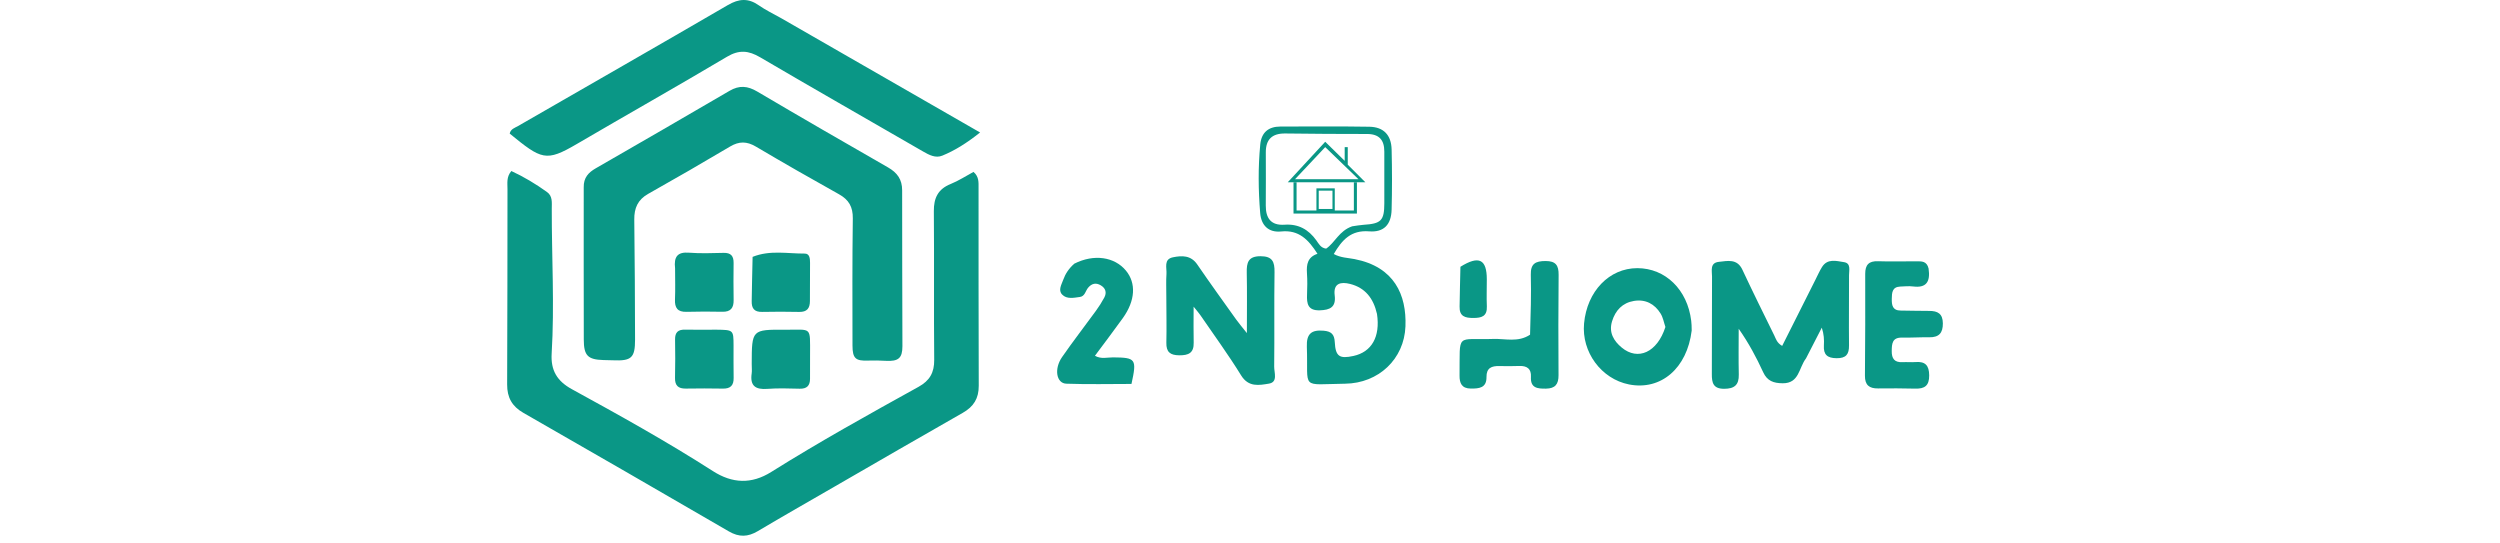 <svg width="350" height="76" viewBox="0 0 350 76" fill="none" xmlns="http://www.w3.org/2000/svg">
<path d="M116.796 68.149C113.156 70.253 109.606 72.27 106.098 74.356C104.708 75.182 103.478 75.233 102.037 74.394C92.465 68.823 82.864 63.302 73.257 57.79C71.689 56.89 70.99 55.649 71 53.822C71.05 44.702 71.029 35.582 71.048 26.462C71.05 25.649 70.878 24.778 71.588 23.943C73.346 24.756 75.007 25.752 76.585 26.886C77.385 27.46 77.249 28.37 77.248 29.201C77.234 35.967 77.639 42.734 77.233 49.495C77.092 51.841 77.973 53.343 80.067 54.489C86.739 58.141 93.39 61.839 99.797 65.947C102.532 67.701 105.209 67.808 107.973 66.075C114.706 61.853 121.652 57.998 128.601 54.153C130.163 53.288 130.805 52.161 130.789 50.381C130.725 43.443 130.797 36.505 130.738 29.568C130.722 27.72 131.317 26.477 133.086 25.762C134.209 25.309 135.24 24.631 136.29 24.065C137.08 24.744 136.996 25.553 136.997 26.315C137.007 35.547 136.985 44.779 137.024 54.011C137.031 55.782 136.313 56.93 134.789 57.796C128.808 61.193 122.863 64.653 116.796 68.149Z" fill="#0A9786"/>
<path d="M81.721 26.236C81.687 24.855 82.412 24.137 83.387 23.574C89.639 19.964 95.902 16.372 102.129 12.72C103.514 11.908 104.668 12.021 106.023 12.821C112.094 16.406 118.203 19.927 124.319 23.435C125.602 24.17 126.304 25.105 126.301 26.646C126.286 33.919 126.333 41.191 126.339 48.464C126.34 50.142 125.772 50.606 124.048 50.517C123.212 50.474 122.372 50.447 121.537 50.481C119.789 50.551 119.352 50.184 119.349 48.377C119.339 42.443 119.312 36.509 119.393 30.576C119.414 28.97 118.842 27.967 117.462 27.198C113.551 25.018 109.666 22.793 105.811 20.516C104.555 19.774 103.477 19.764 102.222 20.509C98.422 22.766 94.592 24.974 90.741 27.143C89.29 27.961 88.779 29.138 88.799 30.739C88.867 36.336 88.896 41.933 88.908 47.53C88.914 50.101 88.399 50.553 85.822 50.441C85.375 50.422 84.927 50.42 84.479 50.407C82.295 50.343 81.735 49.791 81.73 47.548C81.713 40.495 81.719 33.441 81.721 26.236Z" fill="#0A9786"/>
<path d="M109.389 2.56C118.627 7.867 127.758 13.114 137.212 18.548C135.263 20.091 133.659 21.076 131.919 21.791C130.982 22.177 130.08 21.697 129.229 21.206C121.626 16.81 113.994 12.465 106.42 8.02C104.796 7.067 103.475 6.939 101.784 7.943C94.813 12.084 87.748 16.067 80.75 20.162C76.425 22.692 75.832 22.355 71.359 18.706C71.481 18.058 72.079 17.902 72.538 17.637C82.328 11.995 92.14 6.391 101.905 0.707C103.453 -0.195 104.758 -0.288 106.229 0.743C107.187 1.415 108.26 1.921 109.389 2.56Z" fill="#0A9786"/>
<path d="M100.274 46.155C102.687 46.186 102.689 46.186 102.697 48.367C102.702 49.876 102.679 51.386 102.709 52.895C102.729 53.95 102.277 54.425 101.205 54.405C99.473 54.371 97.739 54.376 96.007 54.402C94.957 54.417 94.478 53.981 94.503 52.901C94.544 51.113 94.541 49.323 94.51 47.535C94.493 46.532 94.925 46.123 95.918 46.149C97.314 46.185 98.713 46.156 100.274 46.155Z" fill="#0A9786"/>
<path d="M105.241 50.955C105.252 46.15 105.252 46.13 109.938 46.163C113.691 46.189 113.41 45.609 113.409 49.678C113.408 50.796 113.403 51.914 113.404 53.031C113.405 54 112.951 54.443 111.959 54.42C110.451 54.386 108.934 54.327 107.434 54.442C105.785 54.568 104.982 54.035 105.234 52.293C105.29 51.91 105.241 51.511 105.241 50.955Z" fill="#0A9786"/>
<path d="M105.364 35.962C107.798 34.98 110.244 35.516 112.66 35.501C113.371 35.497 113.403 36.237 113.406 36.796C113.414 38.581 113.39 40.367 113.389 42.152C113.388 43.166 112.972 43.695 111.88 43.669C110.151 43.627 108.42 43.635 106.691 43.667C105.605 43.687 105.208 43.184 105.238 42.136C105.294 40.129 105.289 38.12 105.364 35.962Z" fill="#0A9786"/>
<path d="M94.511 37.567C94.322 35.922 94.861 35.253 96.46 35.377C98.069 35.503 99.696 35.437 101.314 35.402C102.326 35.38 102.717 35.839 102.704 36.813C102.681 38.543 102.679 40.274 102.708 42.004C102.726 43.102 102.305 43.671 101.138 43.647C99.465 43.613 97.788 43.609 96.115 43.657C94.857 43.693 94.447 43.101 94.498 41.916C94.558 40.523 94.511 39.126 94.511 37.567Z" fill="#0A9786"/>
<path d="M252.846 50.165C251.812 51.51 251.911 53.681 249.571 53.658C248.307 53.646 247.412 53.346 246.844 52.109C245.897 50.047 244.83 48.039 243.418 46.027C243.418 48.162 243.38 50.299 243.431 52.433C243.467 53.909 242.802 54.431 241.371 54.431C239.849 54.43 239.648 53.593 239.657 52.363C239.688 47.814 239.651 43.265 239.684 38.716C239.69 37.924 239.343 36.791 240.65 36.657C241.866 36.532 243.196 36.18 243.935 37.761C245.379 40.85 246.896 43.905 248.399 46.966C248.629 47.434 248.747 47.991 249.504 48.426C251.058 45.336 252.603 42.259 254.15 39.184C254.451 38.587 254.72 37.97 255.07 37.402C255.841 36.148 257.091 36.536 258.154 36.699C259.169 36.854 258.863 37.835 258.865 38.521C258.877 41.799 258.826 45.077 258.863 48.354C258.877 49.615 258.442 50.161 257.119 50.149C255.833 50.137 255.267 49.661 255.344 48.371C255.391 47.579 255.353 46.782 255.051 45.873C254.339 47.259 253.626 48.645 252.846 50.165Z" fill="#0A9786"/>
<path d="M192.779 43.952C192.277 41.73 191.097 40.276 189.012 39.75C187.764 39.435 186.635 39.608 186.857 41.346C187.068 43.001 186.208 43.401 184.767 43.445C183.105 43.496 182.932 42.529 182.986 41.248C183.028 40.246 183.043 39.236 182.974 38.237C182.891 37.024 183.067 35.986 184.448 35.532C183.181 33.555 181.848 32.152 179.366 32.406C177.613 32.585 176.568 31.57 176.425 29.83C176.161 26.627 176.127 23.416 176.438 20.212C176.602 18.531 177.597 17.718 179.256 17.716C183.406 17.71 187.558 17.674 191.707 17.743C193.699 17.777 194.776 18.898 194.827 20.926C194.897 23.736 194.902 26.55 194.826 29.36C194.769 31.448 193.742 32.551 191.676 32.389C189.157 32.191 187.897 33.563 186.727 35.562C187.691 36.092 188.69 36.088 189.643 36.274C195.2 37.359 196.934 41.274 196.764 45.685C196.588 50.284 192.984 53.658 188.322 53.718C181.936 53.801 183.181 54.633 182.959 48.548C182.893 46.74 183.587 46.15 185.307 46.299C186.385 46.392 186.812 46.803 186.869 47.902C186.975 49.908 187.529 50.263 189.491 49.832C192.028 49.274 193.26 47.156 192.779 43.952ZM189.304 31.684C189.831 31.612 190.357 31.507 190.888 31.473C193.367 31.316 193.797 30.888 193.805 28.457C193.812 26.049 193.794 23.64 193.804 21.232C193.81 19.597 193.082 18.757 191.381 18.759C187.568 18.764 183.754 18.734 179.942 18.687C178.118 18.665 177.203 19.492 177.213 21.339C177.226 23.814 177.224 26.29 177.209 28.765C177.198 30.548 177.934 31.591 179.844 31.459C181.765 31.326 183.189 32.117 184.291 33.657C184.622 34.12 184.906 34.722 185.661 34.808C186.903 33.972 187.459 32.323 189.304 31.684Z" fill="#0A9786"/>
<path d="M163.285 41.56C163.287 40.357 163.235 39.35 163.306 38.352C163.367 37.496 162.88 36.291 164.214 36.021C165.462 35.769 166.721 35.715 167.616 37.025C169.389 39.618 171.232 42.163 173.057 44.721C173.427 45.238 173.842 45.723 174.563 46.637C174.563 43.465 174.603 40.815 174.546 38.167C174.517 36.775 174.737 35.87 176.465 35.87C178.127 35.869 178.456 36.63 178.434 38.093C178.368 42.505 178.439 46.919 178.386 51.331C178.376 52.168 178.938 53.496 177.645 53.709C176.292 53.93 174.8 54.246 173.759 52.558C171.972 49.66 169.954 46.904 168.029 44.092C167.856 43.838 167.647 43.609 167.107 42.934C167.107 44.952 167.076 46.464 167.116 47.974C167.154 49.425 166.383 49.755 165.091 49.743C163.822 49.731 163.26 49.282 163.29 47.978C163.337 45.907 163.292 43.833 163.285 41.56Z" fill="#0A9786"/>
<path d="M236.838 46.268C236.194 51.586 232.51 54.698 228.062 53.821C224.182 53.056 221.402 49.285 221.769 45.284C222.183 40.778 225.296 37.544 229.222 37.542C233.157 37.54 236.249 40.556 236.77 44.914C236.818 45.309 236.834 45.709 236.838 46.268ZM233.158 45.778C232.942 45.151 232.83 44.46 232.491 43.908C231.647 42.536 230.359 41.862 228.746 42.131C227.146 42.398 226.162 43.445 225.69 44.974C225.205 46.546 225.915 47.728 227.053 48.669C229.305 50.531 232.007 49.355 233.158 45.778Z" fill="#0A9786"/>
<path d="M270.001 37.591C270.274 39.47 269.674 40.337 267.838 40.105C267.247 40.031 266.635 40.093 266.033 40.119C264.893 40.168 264.864 40.986 264.85 41.834C264.835 42.715 264.945 43.467 266.082 43.478C267.421 43.49 268.76 43.531 270.098 43.528C271.282 43.526 271.989 43.921 272 45.266C272.011 46.62 271.458 47.241 270.097 47.219C268.826 47.199 267.553 47.29 266.282 47.265C264.909 47.238 264.858 48.1 264.843 49.13C264.827 50.226 265.239 50.763 266.369 50.702C266.97 50.669 267.577 50.734 268.176 50.687C269.548 50.58 270.074 51.164 270.086 52.554C270.098 53.995 269.456 54.444 268.142 54.408C266.403 54.361 264.661 54.364 262.921 54.381C261.691 54.393 261.079 53.91 261.092 52.597C261.137 47.844 261.141 43.091 261.13 38.338C261.127 37.077 261.63 36.525 262.934 36.572C264.739 36.639 266.549 36.57 268.356 36.584C269.014 36.59 269.743 36.529 270.001 37.591Z" fill="#0A9786"/>
<path d="M150.399 36.917C153.15 35.522 156.029 35.953 157.628 37.883C159.087 39.643 158.947 42.093 157.194 44.538C155.951 46.271 154.657 47.967 153.291 49.807C154.163 50.308 155.028 50.026 155.828 50.033C159.021 50.061 159.175 50.244 158.406 53.751C155.399 53.751 152.339 53.828 149.285 53.717C147.888 53.666 147.539 51.65 148.691 49.988C150.212 47.792 151.854 45.681 153.425 43.52C153.855 42.928 154.253 42.306 154.599 41.662C154.97 40.969 154.794 40.353 154.109 39.946C153.439 39.547 152.847 39.674 152.337 40.28C151.964 40.724 151.893 41.481 151.185 41.575C150.334 41.688 149.359 41.92 148.703 41.24C148.112 40.625 148.611 39.844 148.854 39.166C149.152 38.338 149.619 37.61 150.399 36.917Z" fill="#0A9786"/>
<path d="M214.209 46.857C214.296 43.954 214.385 41.209 214.313 38.467C214.272 36.908 214.97 36.551 216.367 36.544C217.8 36.536 218.221 37.143 218.207 38.479C218.161 43.164 218.162 47.85 218.194 52.536C218.203 53.794 217.718 54.391 216.444 54.409C215.269 54.425 214.241 54.346 214.332 52.767C214.396 51.639 213.796 51.208 212.732 51.236C211.795 51.262 210.857 51.276 209.921 51.249C208.834 51.218 208.091 51.501 208.109 52.788C208.13 54.325 207.059 54.411 205.9 54.398C204.648 54.383 204.323 53.657 204.336 52.563C204.411 46.459 203.77 47.634 209.056 47.452C210.751 47.394 212.521 47.971 214.209 46.857Z" fill="#0A9786"/>
<path d="M204.46 37.349C207.059 35.728 208.147 36.299 208.154 39.093C208.157 40.357 208.104 41.623 208.159 42.884C208.22 44.286 207.43 44.513 206.27 44.515C205.116 44.517 204.302 44.305 204.342 42.907C204.394 41.112 204.391 39.317 204.46 37.349Z" fill="#0A9786"/>
<path fill-rule="evenodd" clip-rule="evenodd" d="M181.092 25.514V29.898H189.968V25.514H189.541V29.47H186.867V26.369H184.3V29.47H181.52V25.514H181.092ZM186.546 29.256H184.621V26.69H186.546V29.256Z" fill="#0A9786"/>
<path fill-rule="evenodd" clip-rule="evenodd" d="M191.145 25.514L188.685 23.055V20.595H188.257V22.52L185.53 19.847L180.29 25.514H181.092H181.52H189.541H189.968H191.145ZM181.306 25.086L185.53 20.595L190.182 25.086H181.306Z" fill="#0A9786"/>
</svg>
